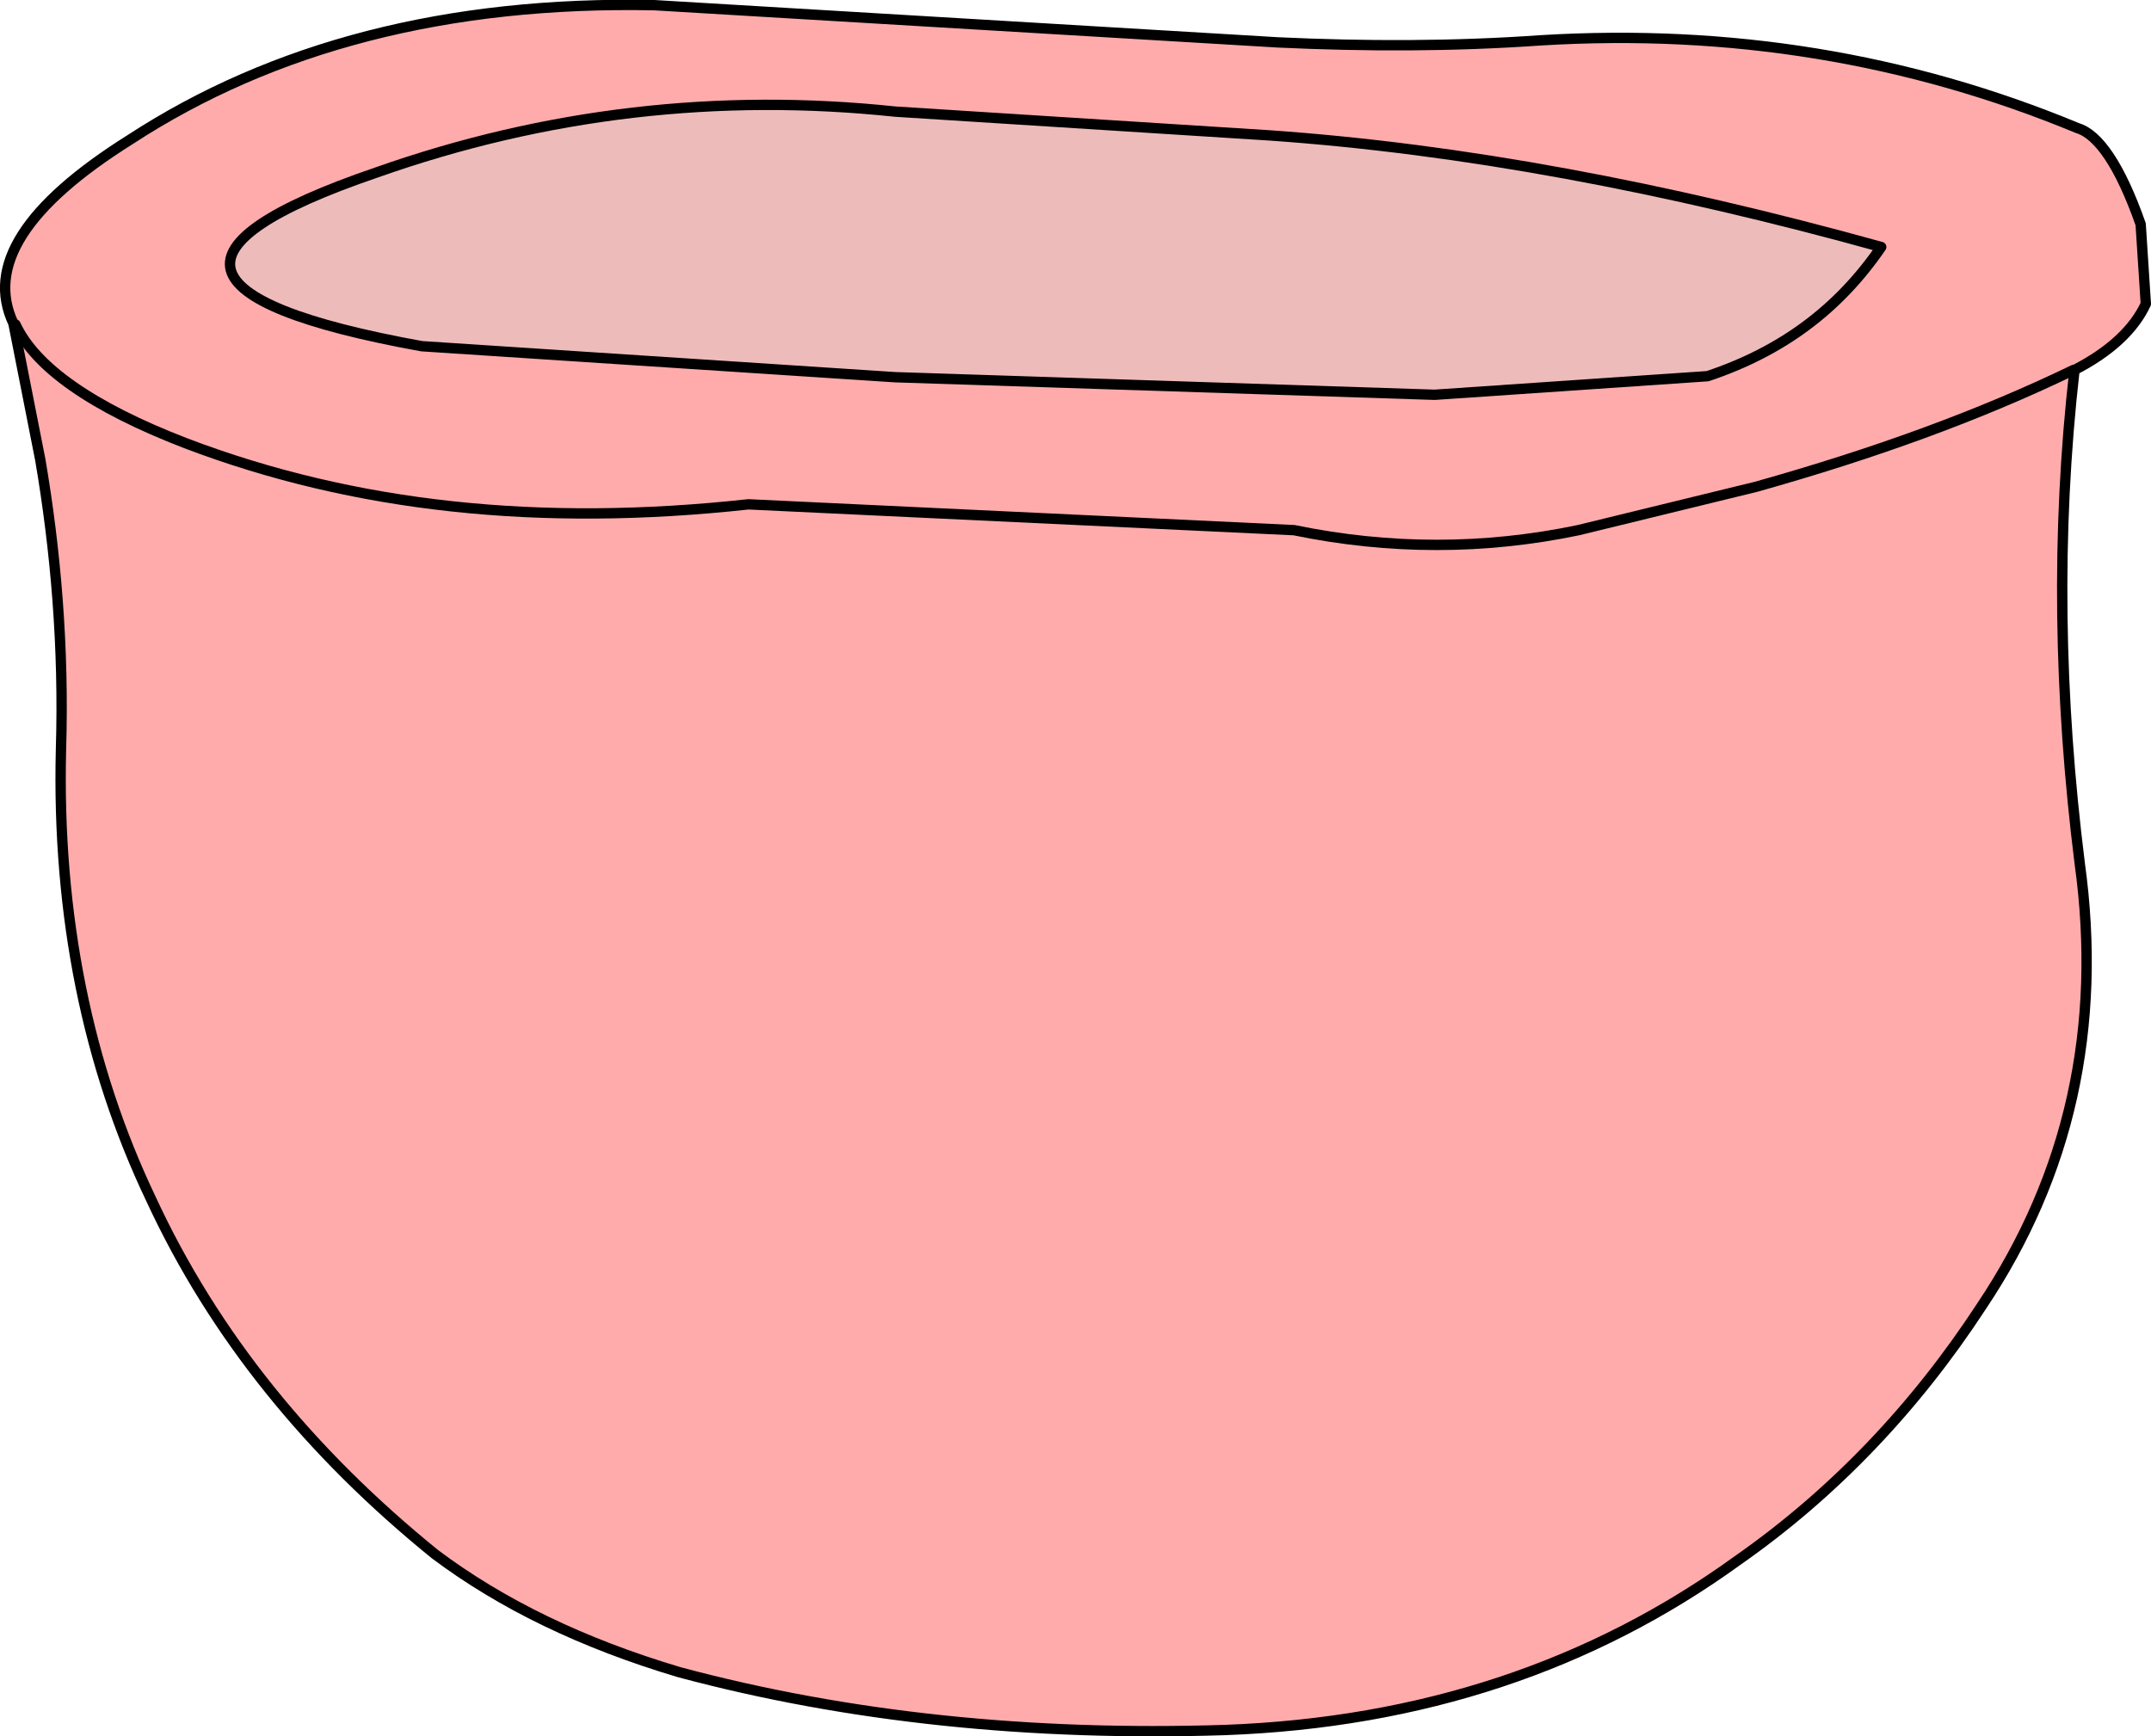 <?xml version="1.0" encoding="utf-8"?>
<!-- Generator: Adobe Illustrator 20.1.0, SVG Export Plug-In . SVG Version: 6.00 Build 0)  -->
<svg version="1.1" id="Layer_1" xmlns="http://www.w3.org/2000/svg" xmlns:xlink="http://www.w3.org/1999/xlink" x="0px" y="0px"
	 viewBox="0 0 208.1 168" style="enable-background:new 0 0 208.1 168;" xml:space="preserve">
<g id="container3">
	<g id="Scene_1_f1">
		<path style="fill:#FFABAB;" d="M207.5,29.4l-0.4-7.6c-2-5.7-4.1-8.7-6.1-9.3c-16.4-6.8-33.7-9.6-51.9-8.5
			c-8.5,0.6-17,0.6-25.5,0.2L63.3,0.5c-20-0.4-36.9,4-50.7,13C2.4,19.9-1.3,25.8,1.3,31.3c1.9,4.1,7.4,8,16.5,11.5
			c16.3,6.2,34.3,8.1,54.4,5.9l52.8,2.5c9.2,1.9,18.4,1.9,27.5,0l17.2-4.2c11.4-3.2,21.6-6.9,30.7-11.3
			C204,34,206.3,31.8,207.5,29.4"/>
		<path vector-effect="non-scaling-stroke" style="fill:#EEBBBB;" d="M165.2,36.4c7.2-2.4,12.7-6.5,16.8-12.5
			c-20.9-5.8-40.6-9.5-59.2-10.8l-36.2-2.3c-17-1.8-33.8,0.1-50.2,5.9c-20.2,6.9-18.8,12.6,4.4,16.8l45.8,3l52.2,1.7L165.2,36.4"/>
		<path style="fill:#FFABAB;" d="M200.6,35.8c-9.1,4.4-19.3,8.1-30.7,11.3l-17.2,4.2c-9.1,1.9-18.3,1.9-27.5,0l-52.8-2.5
			c-20.1,2.3-38.3,0.4-54.4-5.9C8.9,39.2,3.4,35.4,1.5,31.3L4,44.5c1.5,8.8,2.3,18.2,2,28c-0.4,16.1,2.6,30.7,8.7,43.5
			c6.1,13.2,15.4,24.6,27.5,34.4c6.4,4.8,14.2,8.6,23.6,11.4c16.4,4.4,34.1,6.2,52.8,5.6c19-0.7,35.5-6.2,49.6-16.4
			c9.3-6.5,17.2-14.8,23.6-24.6c8.5-12.7,11.7-27,9.5-42.9C199,67.5,198.8,51.7,200.6,35.8"/>
		<path vector-effect="non-scaling-stroke" style="fill:none;stroke:#000000;stroke-linecap:round;stroke-linejoin:round;" d="
			M207.1,21.7c-2-5.7-4.1-8.7-6.1-9.3c-16.4-6.8-33.7-9.6-51.9-8.5c-8.5,0.6-17,0.6-25.5,0.2L63.3,0.5c-20-0.4-36.9,4-50.7,13
			C2.4,19.9-1.3,25.8,1.3,31.3l2.6,13.2c1.5,8.8,2.3,18.2,2,28c-0.4,16.1,2.6,30.7,8.7,43.5c6.1,13.2,15.4,24.6,27.5,34.4
			c6.4,4.8,14.2,8.6,23.6,11.4c16.4,4.4,34.1,6.2,52.8,5.6c19-0.7,35.5-6.2,49.6-16.4c9.3-6.5,17.2-14.8,23.6-24.6
			c8.5-12.7,11.7-27,9.5-42.9c-2-16-2.3-31.9-0.5-47.7c3.5-1.8,5.8-4,6.9-6.4L207.1,21.7"/>
		<path vector-effect="non-scaling-stroke" style="fill:none;stroke:#000000;stroke-linecap:round;stroke-linejoin:round;" d="
			M1.5,31.4c1.9,4.1,7.4,8,16.5,11.5c16.3,6.2,34.3,8.1,54.4,5.9l52.8,2.5c9.2,1.9,18.4,1.9,27.5,0l17.2-4.2
			c11.4-3.2,21.6-6.9,30.7-11.3"/>
		<path vector-effect="non-scaling-stroke" style="fill:none;stroke:#000000;stroke-linecap:round;stroke-linejoin:round;" d="
			M165.2,36.4c7.2-2.4,12.7-6.5,16.8-12.5c-20.9-5.8-40.6-9.5-59.2-10.8l-36.2-2.3c-17-1.8-33.8,0.1-50.2,5.9
			c-20.2,6.9-18.8,12.6,4.4,16.8l45.8,3l52.2,1.7L165.2,36.4"/>
	</g>
</g>
</svg>
